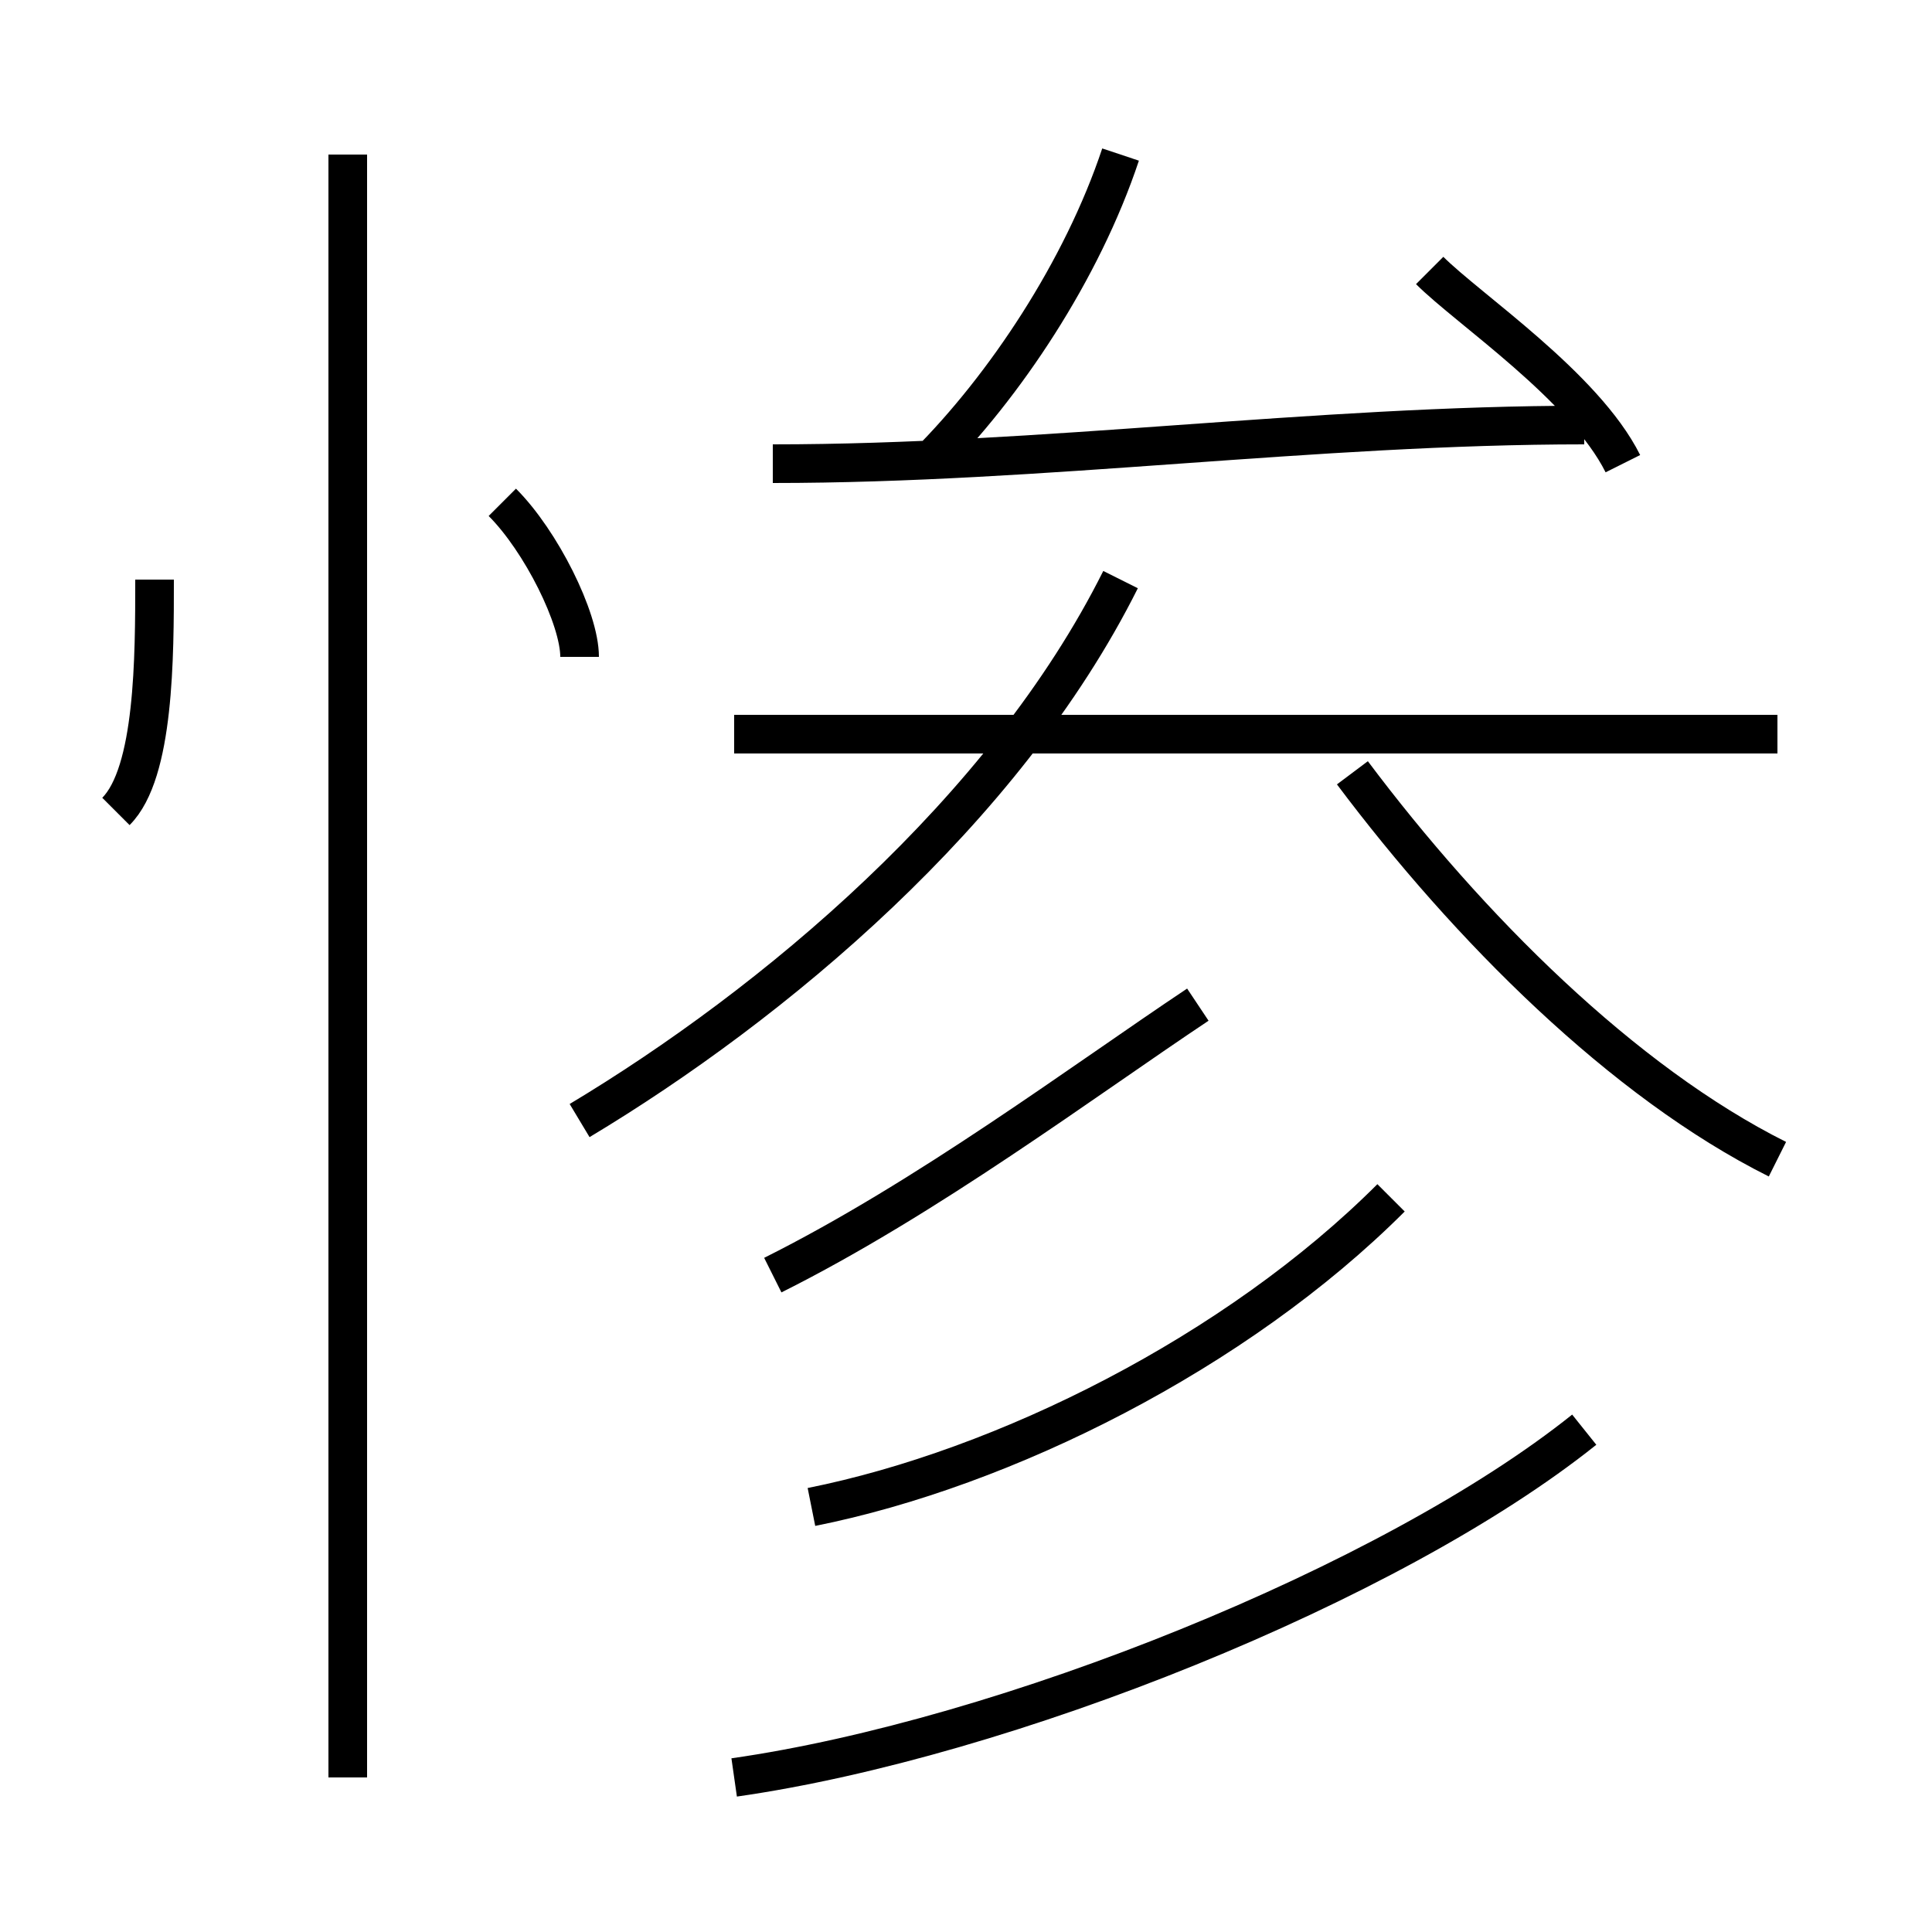 <?xml version='1.0' encoding='utf8'?>
<svg viewBox="0.0 -6.0 50.0 50.0" version="1.1" xmlns="http://www.w3.org/2000/svg">
<rect x="0.0" y="-6.0" width="50.0" height="50.0" fill="#808080" stroke="none"/>
<rect x="-1000" y="-1000" width="2000" height="2000" stroke="white" fill="white"/>
<g style="fill:white;stroke:#000000;  stroke-width:1">
<path d="M 19 2 C 26 1 36 -3 41 -7 M 9 2 L 9 -40 M 3 -23 C 4 -24 4 -27 4 -29 M 21 -5 C 26 -6 32 -9 36 -13 M 20 -11 C 24 -13 28 -16 31 -18 M 15 -27 C 15 -28 14 -30 13 -31 M 15 -15 C 20 -18 26 -23 29 -29 M 46 -25 L 19 -25 M 46 -14 C 42 -16 38 -20 35 -24 M 20 -32 C 27 -32 34 -33 41 -33 M 24 -32 C 26 -34 28 -37 29 -40 M 42 -32 C 41 -34 38 -36 37 -37" transform="translate(0.0 38.0)" />
</g>
</svg>